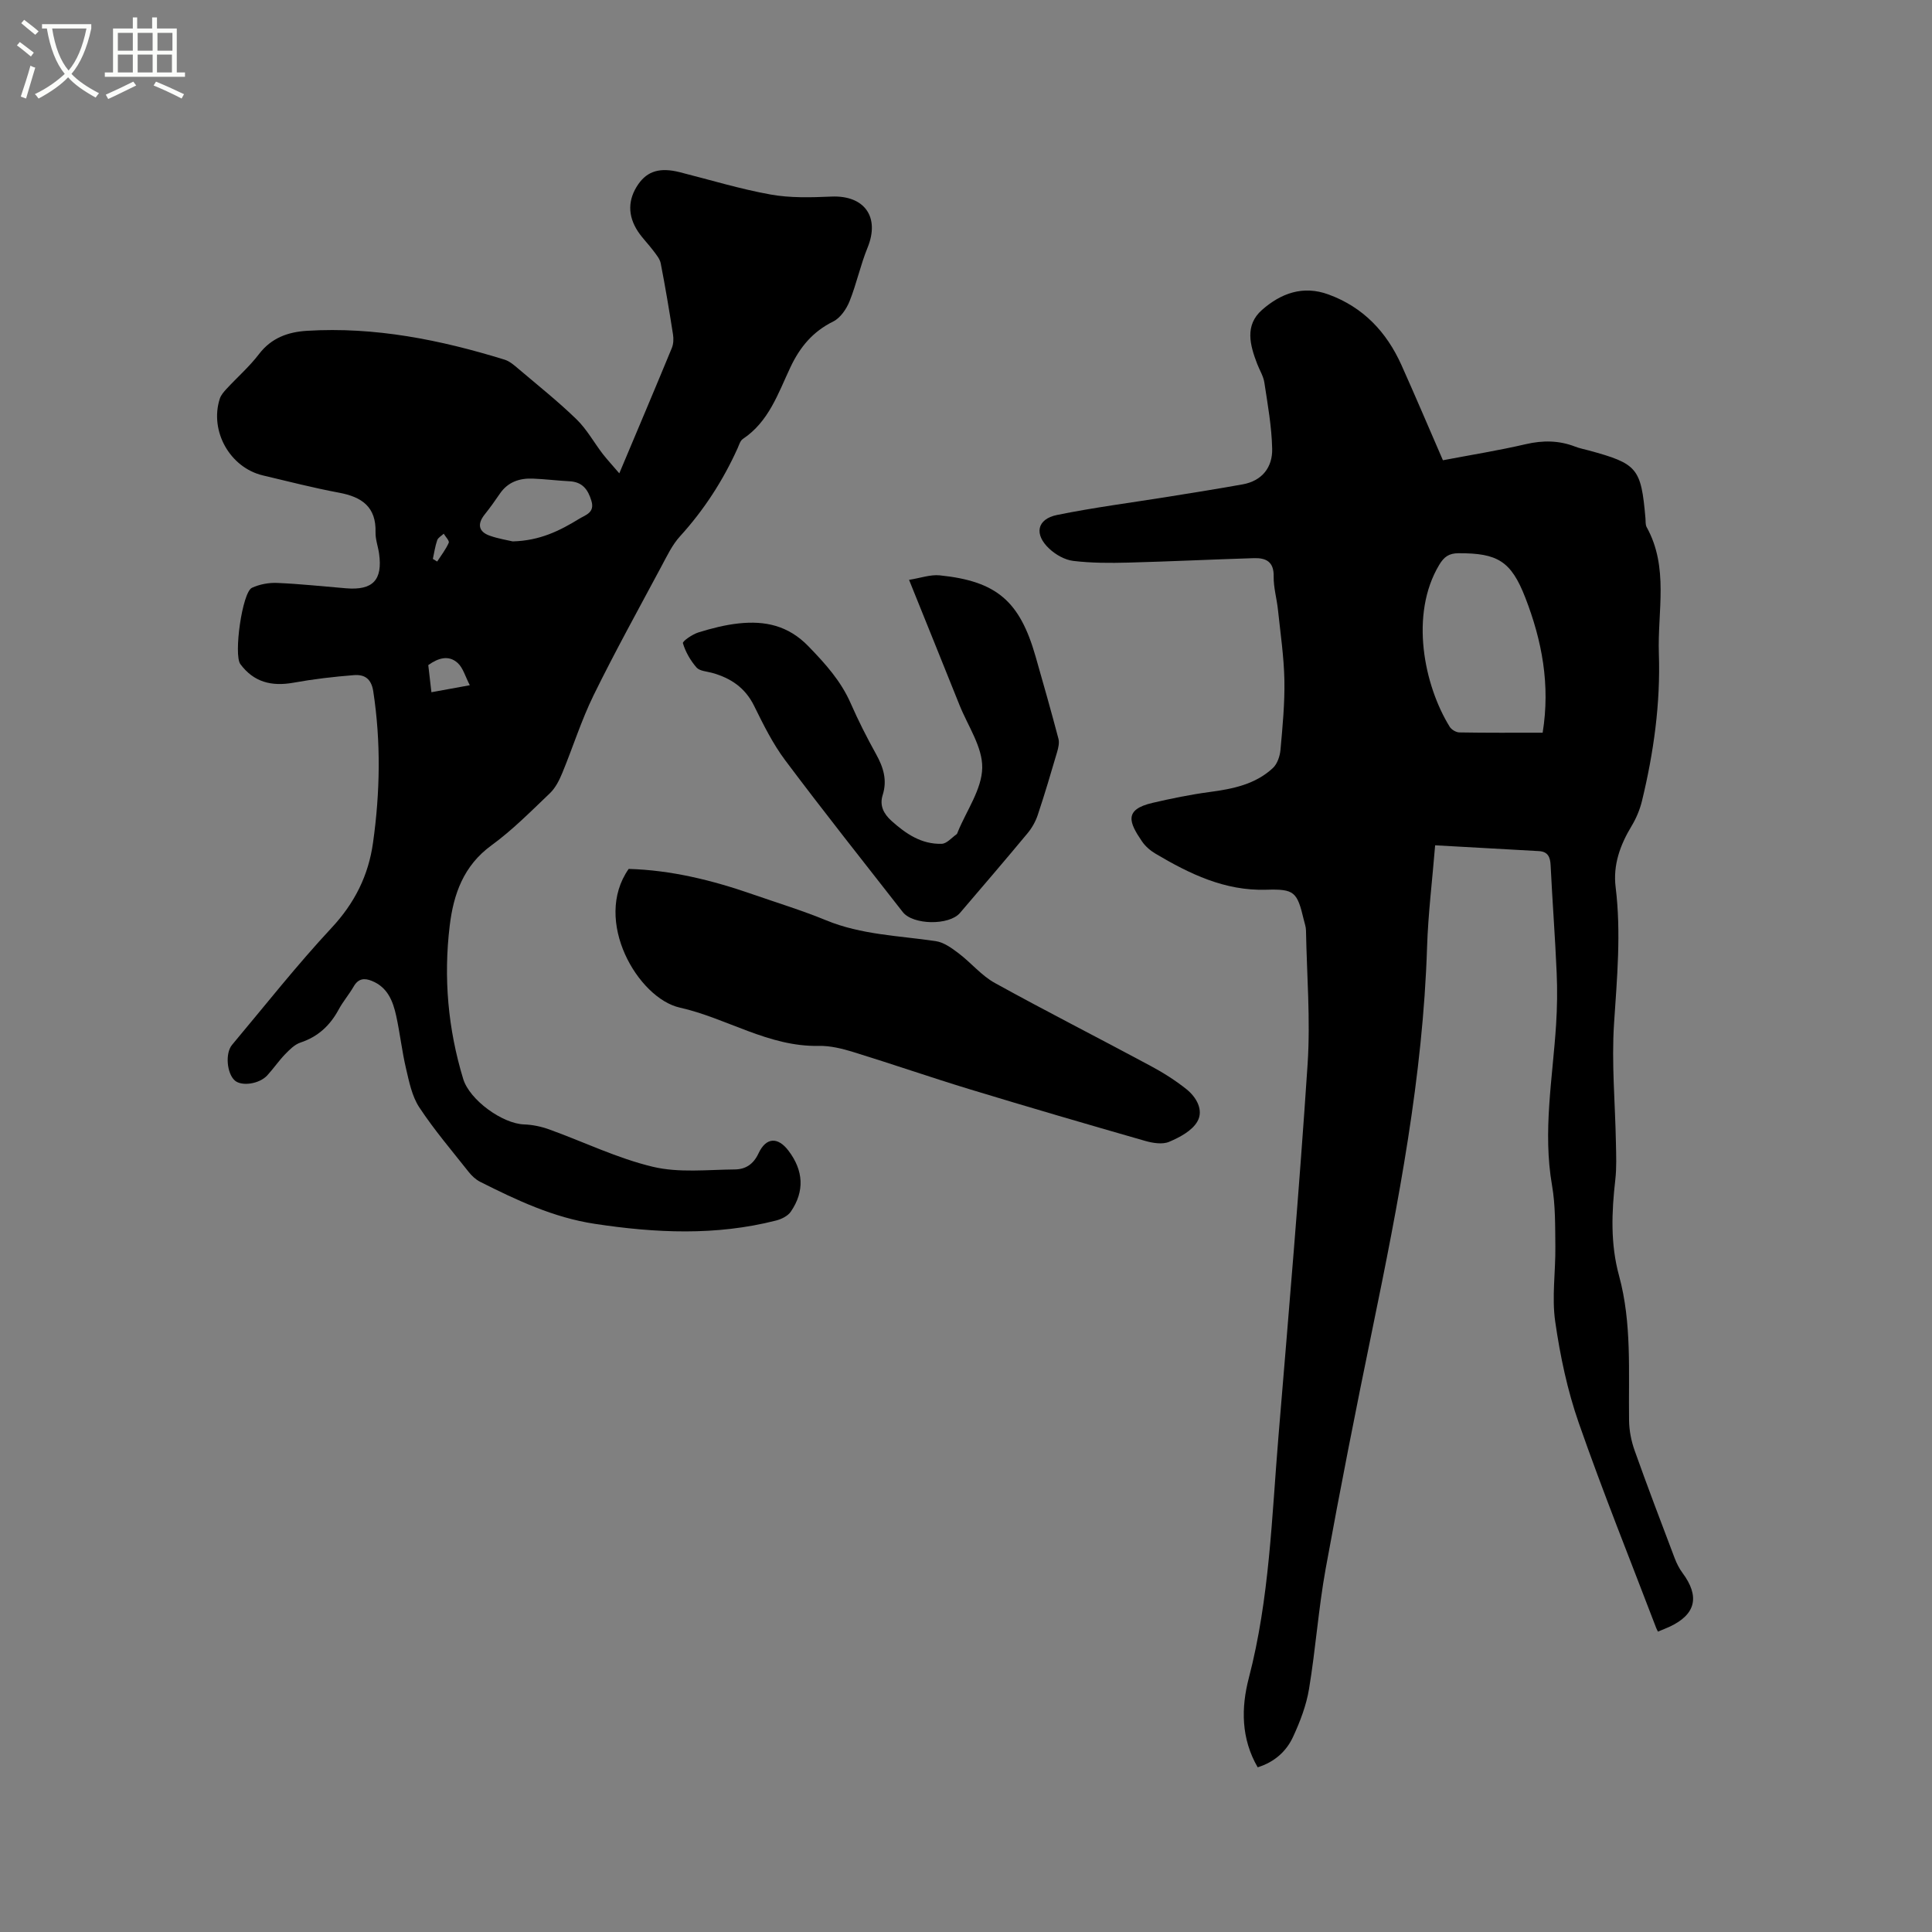 <svg enable-background="new 0 0 400 400" viewBox="0 0 400 400" xmlns="http://www.w3.org/2000/svg"><rect x="0" y="0" width="400" height="400" fill="#808080" stroke="none"/><path d="m6.4 11.7c-1-.8-1.9-1.6-2.9-2.3l.6-.7c.9.7 1.9 1.4 2.9 2.2zm-2.1 8.3c.7-2.1 1.4-4.2 2-6.4.2.1.6.3 1 .4-.7 2.3-1.3 4.4-1.9 6.4zm3-12.8c-1.1-.9-2.1-1.7-2.9-2.4l.6-.7c1 .8 2 1.5 3 2.4zm1.4-1.3v-.9h10.2v.9c-.9 4.2-2.3 7.3-4.1 9.4 1.3 1.4 3.2 2.7 5.7 4-.2.2-.4.5-.7.9-2.5-1.4-4.4-2.7-5.7-4.2-1.4 1.5-3.5 3-6.1 4.4 0 0 0 0-.1-.1-.3-.4-.5-.7-.7-.8 2.7-1.3 4.7-2.8 6.2-4.2-1.8-2.2-3-5.3-3.7-9.4zm9.2 0h-7.1c.6 3.8 1.7 6.7 3.4 8.7 1.7-2 2.9-4.8 3.7-8.7z" fill="#fbfcfa"/><path d="m31.6 3.6h.9v2.3h4.1v9.1h1.7v.9h-16.6v-.9h1.7v-9.1h4.1v-2.3h.9v2.3h3.1v-2.3zm-4 13.3.6.8c-1.9.9-3.8 1.9-5.8 2.8-.2-.3-.3-.6-.5-.9 2-.9 3.9-1.8 5.7-2.7zm-3.2-10.1v3.7h3.1v-3.7zm0 4.5v3.7h3.1v-3.7zm4.1-4.5v3.7h3.1v-3.7zm0 4.5v3.7h3.1v-3.7zm9.1 9.1c-2.1-1.1-4.1-2-5.8-2.7l.5-.8c2.2.9 4.1 1.8 5.8 2.6zm-1.9-13.6h-3.1v3.7h3.1zm-3.2 4.5v3.7h3.1v-3.7z" fill="#fbfcfa"/><path d="m297.13 175.01c-.6 7.36-1.45 14.19-1.67 21.05-.85 26.82-5.94 53-11.33 79.17-3.4 16.49-6.66 33.02-9.67 49.58-1.49 8.23-2.07 16.62-3.44 24.87-.56 3.39-1.84 6.74-3.29 9.88-1.39 3.03-3.84 5.25-7.34 6.34-3.45-5.95-3.45-12.29-1.83-18.51 4.29-16.45 4.74-33.33 6.14-50.1 2.13-25.67 4.33-51.34 6.03-77.04.6-9.16-.17-18.42-.34-27.63-.01-.73-.28-1.45-.45-2.17-1.38-5.83-1.94-6.42-7.81-6.24-8.57.25-15.83-3.28-22.9-7.47-1.07-.63-2.11-1.53-2.8-2.55-2.66-3.9-3.8-6.57 2.17-7.96 3.91-.91 7.85-1.72 11.82-2.25 4.8-.64 9.47-1.57 13.12-4.97.91-.85 1.45-2.45 1.57-3.75.43-4.81.9-9.64.81-14.46-.1-4.85-.82-9.69-1.33-14.53-.24-2.32-.93-4.62-.89-6.93.06-3.1-1.64-3.86-4.13-3.78-8.66.27-17.32.69-25.98.92-3.79.1-7.62.1-11.38-.35-1.75-.21-3.65-1.29-4.97-2.53-3.19-2.97-2.56-6.13 1.6-6.98 7.65-1.56 15.42-2.55 23.13-3.79 5.11-.83 10.23-1.63 15.32-2.55 4.04-.73 6.19-3.56 6.1-7.37-.1-4.59-.93-9.17-1.62-13.72-.2-1.32-.99-2.56-1.48-3.84-1.5-3.9-2.63-8 1-11.19 3.89-3.42 8.46-5.14 13.77-3.19 7.2 2.64 12.01 7.76 15.09 14.6 2.9 6.46 5.66 12.98 8.59 19.72 5.79-1.1 11.52-2.02 17.16-3.33 3.55-.82 6.88-.79 10.25.52.88.34 1.83.52 2.75.77 10.12 2.75 10.86 3.64 11.77 14 .06.63-.03 1.36.25 1.88 4.64 8.37 2.23 17.41 2.53 26.18.35 10.34-1.07 20.51-3.5 30.53-.44 1.8-1.19 3.59-2.15 5.18-2.37 3.92-3.87 8.07-3.3 12.66 1.16 9.44.29 18.8-.33 28.23-.54 8.2.24 16.49.39 24.74.05 2.54.16 5.1-.13 7.61-.76 6.67-1.03 13.26.77 19.84 2.69 9.86 1.94 19.97 2.08 30.03.03 2.06.45 4.2 1.14 6.15 2.66 7.48 5.49 14.9 8.3 22.32.41 1.07.94 2.14 1.62 3.05 3.64 4.89 2.76 8.63-2.7 11.16-.67.31-1.36.57-2.38 1-.09-.2-.25-.46-.36-.75-5.39-14.13-11.05-28.17-16.03-42.45-2.36-6.75-3.86-13.9-4.88-20.99-.73-5.07.09-10.35.03-15.54-.05-4.23.03-8.52-.69-12.66-1.94-11.18.13-22.18.84-33.25.23-3.59.28-7.2.12-10.79-.32-7.41-.89-14.81-1.25-22.22-.08-1.76-.59-2.85-2.45-2.95-7.07-.41-14.13-.79-21.46-1.2zm22.26-23.31c1.61-9.94-.15-19.09-3.59-27.96-2.95-7.6-5.76-9.23-13.84-9.2-1.97.01-2.98.74-3.97 2.38-6.19 10.28-3.14 25.01 2.16 33.56.37.59 1.31 1.15 2 1.16 5.58.1 11.18.06 17.24.06z"/><path d="m128.22 98c3.86-9.17 7.41-17.55 10.88-25.96.34-.83.38-1.89.24-2.79-.77-4.92-1.59-9.83-2.54-14.71-.18-.95-.93-1.82-1.54-2.64-1.01-1.36-2.24-2.56-3.17-3.96-2.19-3.32-2.11-6.66.06-9.8 1.91-2.75 4.54-3.51 8.58-2.49 6.26 1.58 12.46 3.48 18.8 4.62 4.09.74 8.4.61 12.59.43 6.87-.3 10.09 4.23 7.5 10.57-1.48 3.61-2.28 7.5-3.74 11.13-.65 1.61-1.9 3.43-3.37 4.16-4.22 2.09-6.87 5.26-8.85 9.45-2.55 5.4-4.47 11.29-9.86 14.87-.54.36-.78 1.23-1.08 1.91-3.03 6.71-6.97 12.8-11.95 18.27-1.6 1.76-2.67 4.04-3.82 6.18-4.74 8.87-9.62 17.67-14.05 26.7-2.54 5.18-4.28 10.76-6.49 16.11-.62 1.5-1.41 3.08-2.56 4.18-3.91 3.73-7.75 7.62-12.1 10.79-5.78 4.21-7.85 10.09-8.64 16.62-1.3 10.75-.37 21.36 2.79 31.74 1.33 4.37 8.13 9.27 12.61 9.42 1.75.06 3.56.44 5.21 1.04 7.16 2.58 14.1 5.98 21.45 7.73 5.4 1.29 11.3.6 16.98.55 2.14-.02 3.81-1.01 4.89-3.32 1.57-3.37 4.01-3.44 6.19-.58 3.13 4.1 3.4 8.41.5 12.64-.62.9-1.94 1.56-3.07 1.84-12.45 3.18-24.97 2.59-37.53.68-8.52-1.29-16.16-4.89-23.74-8.71-.9-.46-1.72-1.23-2.36-2.04-3.48-4.41-7.15-8.7-10.23-13.38-1.5-2.28-2.09-5.25-2.73-7.99-.85-3.6-1.25-7.31-2.04-10.93-.67-3.05-1.77-5.92-5.03-7.24-1.57-.64-2.81-.51-3.76 1.13-.95 1.65-2.22 3.12-3.12 4.79-1.79 3.31-4.27 5.63-7.91 6.84-1.21.4-2.27 1.48-3.2 2.44-1.32 1.37-2.4 2.97-3.69 4.37-1.66 1.78-5.27 2.29-6.69 1.06-1.66-1.44-2.05-5.65-.58-7.4 6.81-8.12 13.38-16.47 20.59-24.21 4.79-5.14 7.64-10.84 8.59-17.63 1.47-10.44 1.65-20.88.05-31.35-.41-2.67-1.86-3.52-4.01-3.35-4.2.33-8.4.82-12.54 1.57-4.48.8-8.19-.1-10.97-3.86-1.41-1.9.38-14.85 2.4-15.79 1.57-.73 3.5-1.09 5.24-1.01 4.76.2 9.5.72 14.25 1.11 5.54.46 7.61-1.71 6.83-7.21-.21-1.47-.77-2.93-.73-4.38.15-5.26-2.82-7.32-7.54-8.2-5.3-.99-10.53-2.34-15.78-3.58-6.82-1.62-11.07-9.16-8.93-15.87.24-.76.85-1.45 1.41-2.06 2.23-2.41 4.74-4.6 6.72-7.2 2.57-3.36 6.02-4.57 9.92-4.81 14.05-.86 27.61 1.86 40.94 5.98 1.06.33 2 1.18 2.88 1.92 4.04 3.43 8.2 6.74 12 10.43 2.13 2.07 3.61 4.8 5.44 7.19.99 1.25 2.04 2.38 3.41 3.99zm-22.07 14.09c5.64-.14 9.78-2.23 13.77-4.68 1.32-.81 3.26-1.26 2.53-3.7-.71-2.39-1.89-3.94-4.55-4.07-2.53-.13-5.05-.45-7.58-.55-2.77-.11-5.19.7-6.84 3.14-1 1.47-2.04 2.92-3.15 4.31-1.55 1.95-1.26 3.55 1.07 4.37 1.77.63 3.66.92 4.75 1.18zm-17.48 25.61c.21 1.8.42 3.61.65 5.62 2.58-.47 4.82-.88 7.95-1.45-.95-1.83-1.39-3.57-2.49-4.59-1.89-1.73-4.05-1.05-6.11.42zm.95-21.98c.3.18.59.36.89.54.83-1.28 1.79-2.51 2.4-3.89.17-.39-.67-1.24-1.04-1.87-.46.44-1.16.8-1.35 1.34-.43 1.25-.62 2.58-.9 3.88z"/><path d="m130.16 179.9c8.8.25 17.29 2.34 25.62 5.24 5.1 1.77 10.28 3.35 15.26 5.4 7.31 3.01 15.06 3.18 22.69 4.31 1.68.25 3.32 1.44 4.74 2.52 2.58 1.95 4.72 4.61 7.51 6.15 10.65 5.88 21.5 11.39 32.21 17.15 2.6 1.39 5.13 2.99 7.43 4.82 2.09 1.66 3.63 4.37 2.28 6.71-1.1 1.92-3.65 3.27-5.84 4.2-1.39.59-3.39.26-4.97-.19-12.1-3.47-24.18-7-36.22-10.66-8.09-2.46-16.09-5.24-24.18-7.73-2.31-.71-4.78-1.33-7.17-1.28-10.4.22-19.05-5.75-28.79-7.93-8.62-1.94-18.08-17.99-10.57-28.71z"/><path d="m188.21 120.05c2.4-.38 4.43-1.13 6.36-.93 11.79 1.21 16.56 5.33 19.84 16.81 1.62 5.66 3.23 11.33 4.73 17.02.22.83-.02 1.86-.27 2.73-1.28 4.36-2.57 8.73-4.01 13.04-.45 1.36-1.21 2.71-2.13 3.81-4.6 5.54-9.3 11.01-13.98 16.49-2.24 2.62-9.74 2.51-11.85-.2-8.15-10.44-16.39-20.81-24.33-31.41-2.58-3.44-4.53-7.4-6.45-11.29-1.85-3.75-4.84-5.74-8.68-6.81-1.12-.31-2.59-.37-3.24-1.12-1.25-1.44-2.27-3.21-2.81-5.02-.12-.41 1.98-1.86 3.23-2.24 2.71-.84 5.52-1.56 8.33-1.86 5.44-.58 10.24.42 14.41 4.72 3.51 3.62 6.74 7.19 8.78 11.85 1.57 3.58 3.35 7.09 5.25 10.51 1.5 2.71 2.34 5.36 1.36 8.45-.68 2.15.17 3.86 1.82 5.35 2.99 2.69 6.23 4.88 10.4 4.75 1.05-.03 2.06-1.26 3.07-1.97.15-.11.2-.36.29-.56 1.81-4.4 4.95-8.77 5.03-13.2.08-4.3-2.97-8.66-4.7-12.98-3.37-8.42-6.78-16.83-10.45-25.94z"/></svg>